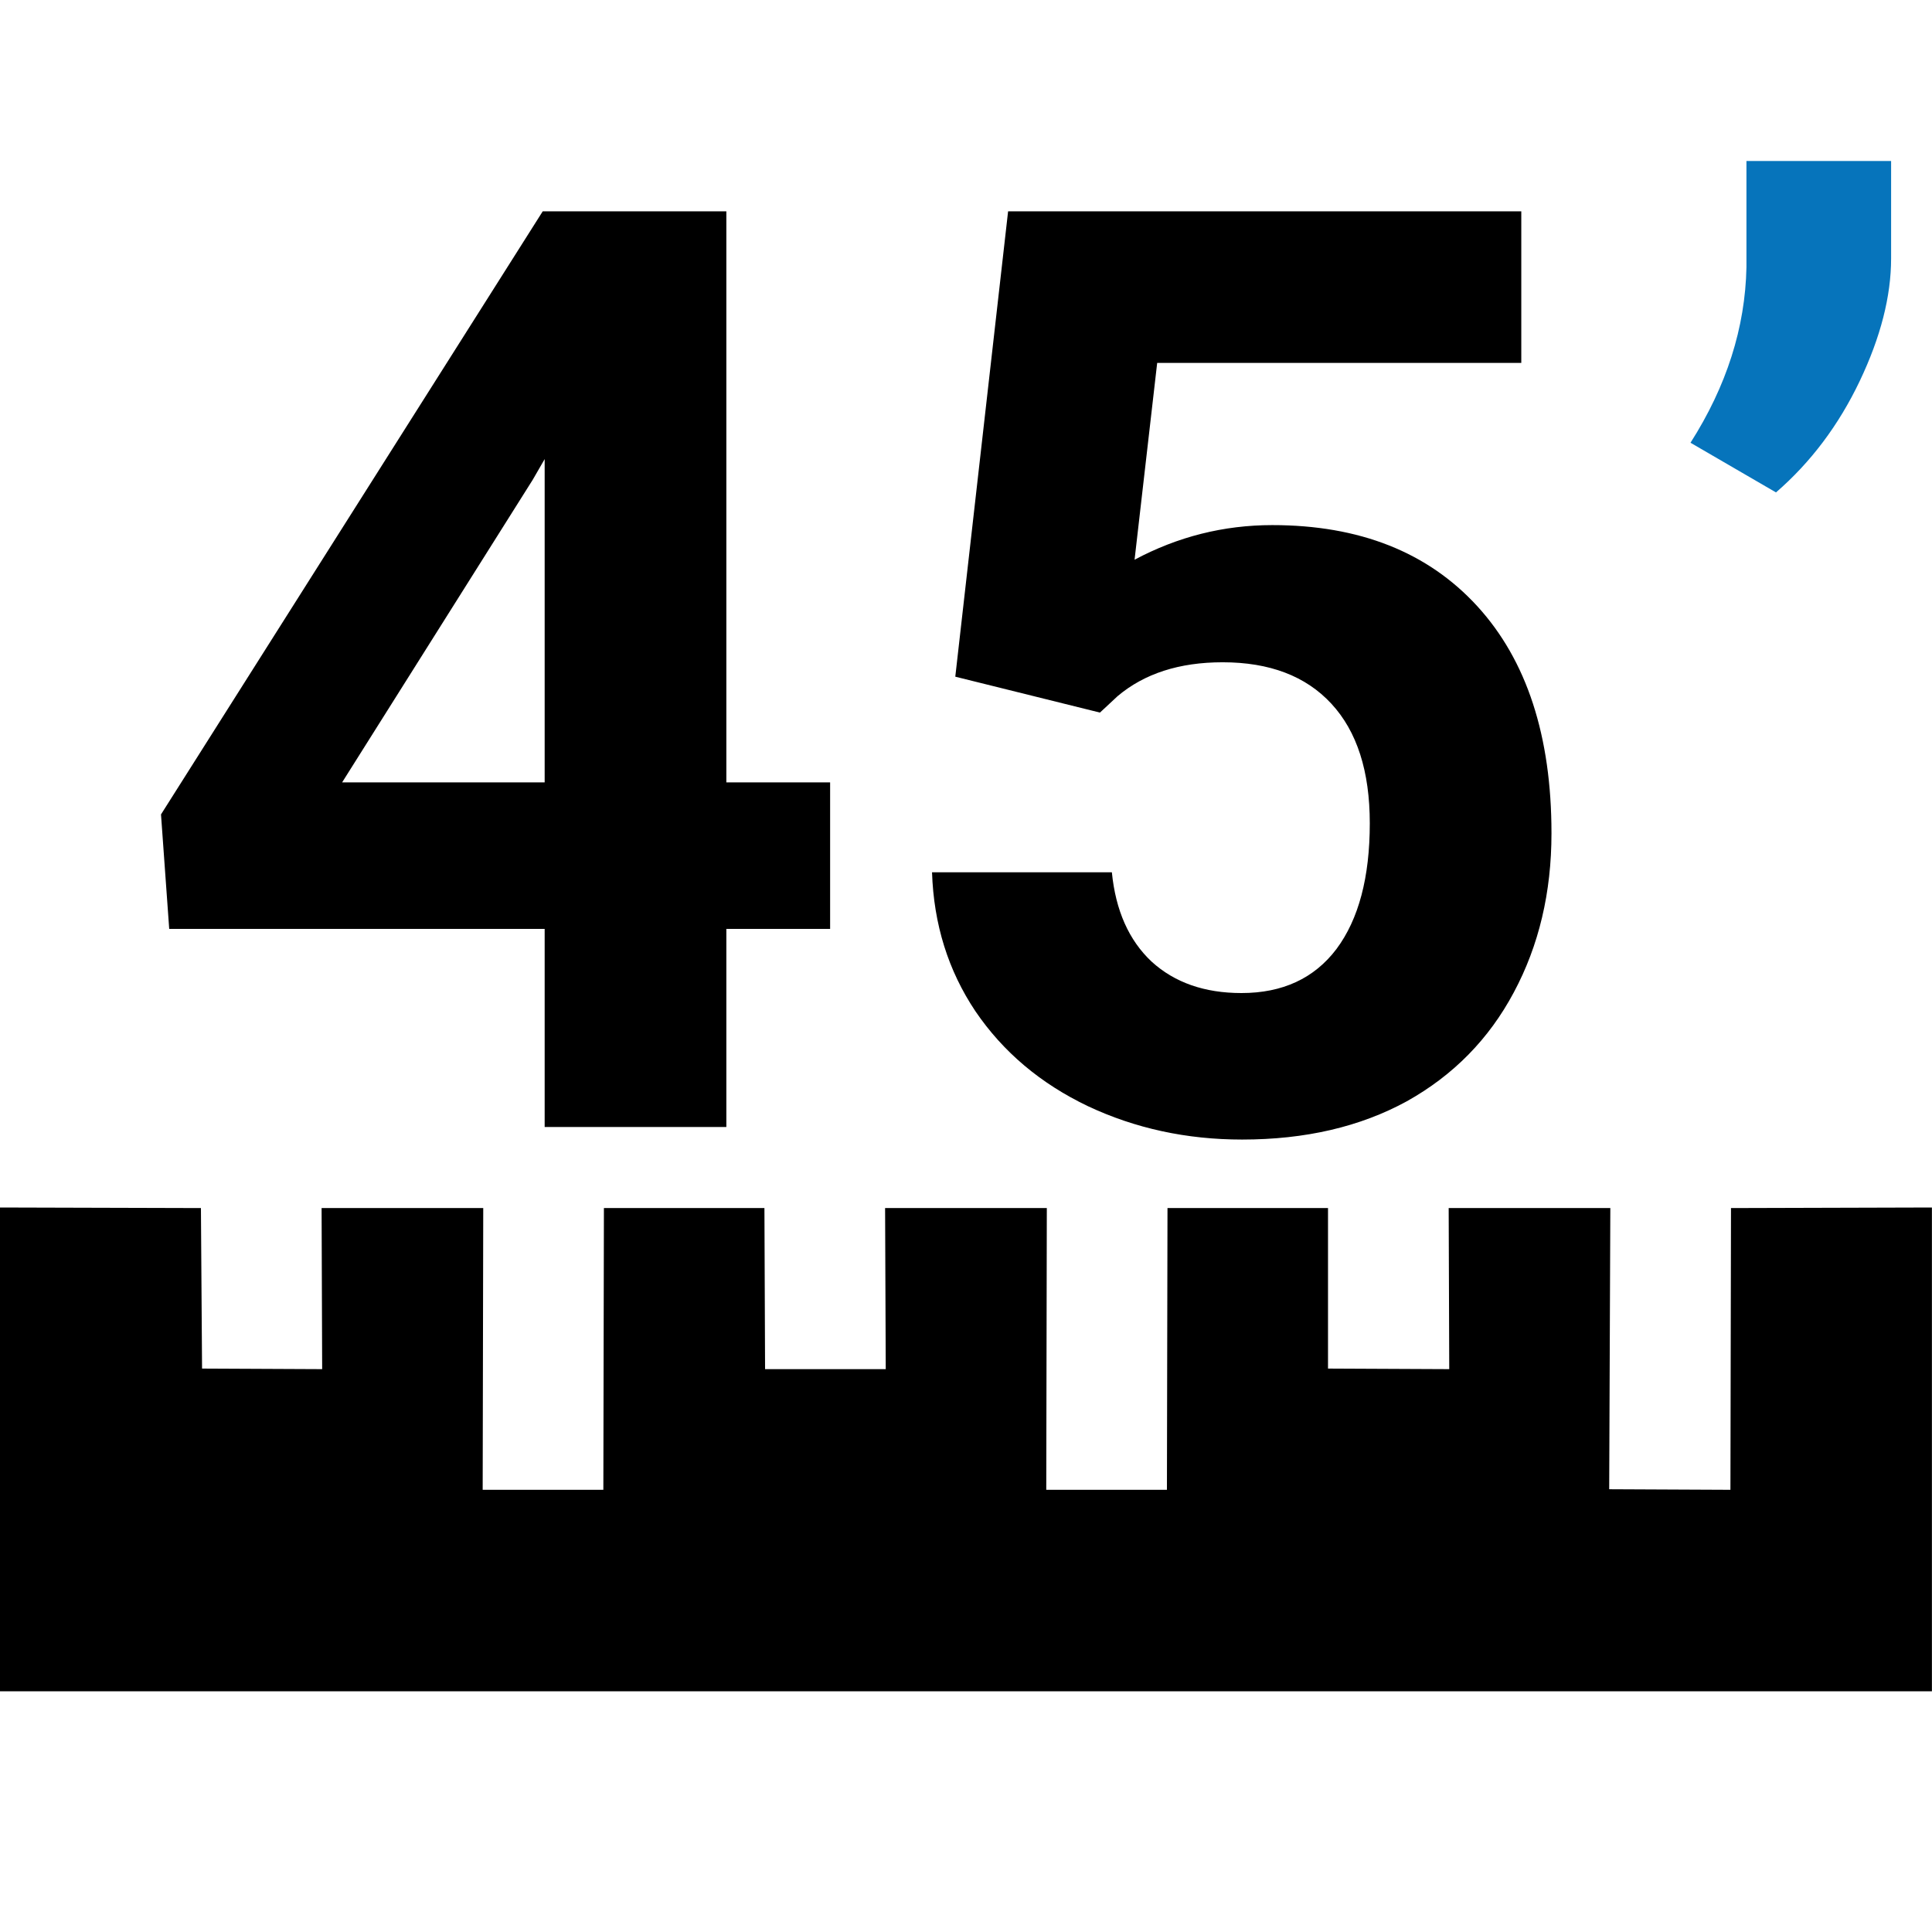 <svg width="24" height="24" viewBox="0 0 24 24" fill="none" xmlns="http://www.w3.org/2000/svg">
  <g id="pies45">
    <path d="M0 15L2.496 15.007L2.51 17.001L4.002 17.008L3.995 15.007H6.003L5.996 18.507H7.495L7.502 15.007L9.496 15.007L9.504 17.008H11.003L10.995 15.007H13.004L12.997 18.507H14.496L14.503 15.007L16.497 15.007V17.001L18.003 17.008L17.996 15.007H20.004L19.99 18.5L21.496 18.507L21.503 15.007L23.999 15V21.01H0V15Z" fill="black"/>
    <path d="M9.023 9.719H10.312V11.539H9.023V14H6.766V11.539H2.102L2 10.117L6.742 2.625H9.023V9.719ZM4.25 9.719H6.766V5.703L6.617 5.961L4.25 9.719Z" fill="black"/>
    <path d="M11.867 8.406L12.523 2.625H18.898V4.508H14.375L14.094 6.953C14.63 6.667 15.2 6.523 15.805 6.523C16.888 6.523 17.737 6.859 18.352 7.531C18.966 8.203 19.273 9.143 19.273 10.352C19.273 11.086 19.117 11.745 18.805 12.328C18.497 12.906 18.055 13.357 17.477 13.68C16.898 13.997 16.216 14.156 15.43 14.156C14.742 14.156 14.104 14.018 13.516 13.742C12.927 13.461 12.461 13.068 12.117 12.562C11.779 12.057 11.599 11.482 11.578 10.836H13.812C13.859 11.31 14.023 11.68 14.305 11.945C14.591 12.206 14.963 12.336 15.422 12.336C15.932 12.336 16.326 12.154 16.602 11.789C16.878 11.419 17.016 10.898 17.016 10.227C17.016 9.581 16.857 9.086 16.539 8.742C16.221 8.398 15.771 8.227 15.188 8.227C14.651 8.227 14.216 8.367 13.883 8.648L13.664 8.852L11.867 8.406Z" fill="black"/>
    <path d="M22.062 6.117L21 5.5C21.448 4.797 21.68 4.07 21.695 3.32V2H23.492V3.211C23.492 3.68 23.362 4.188 23.102 4.734C22.841 5.281 22.495 5.742 22.062 6.117Z" fill="#0674BB"/>
  </g>
</svg>
